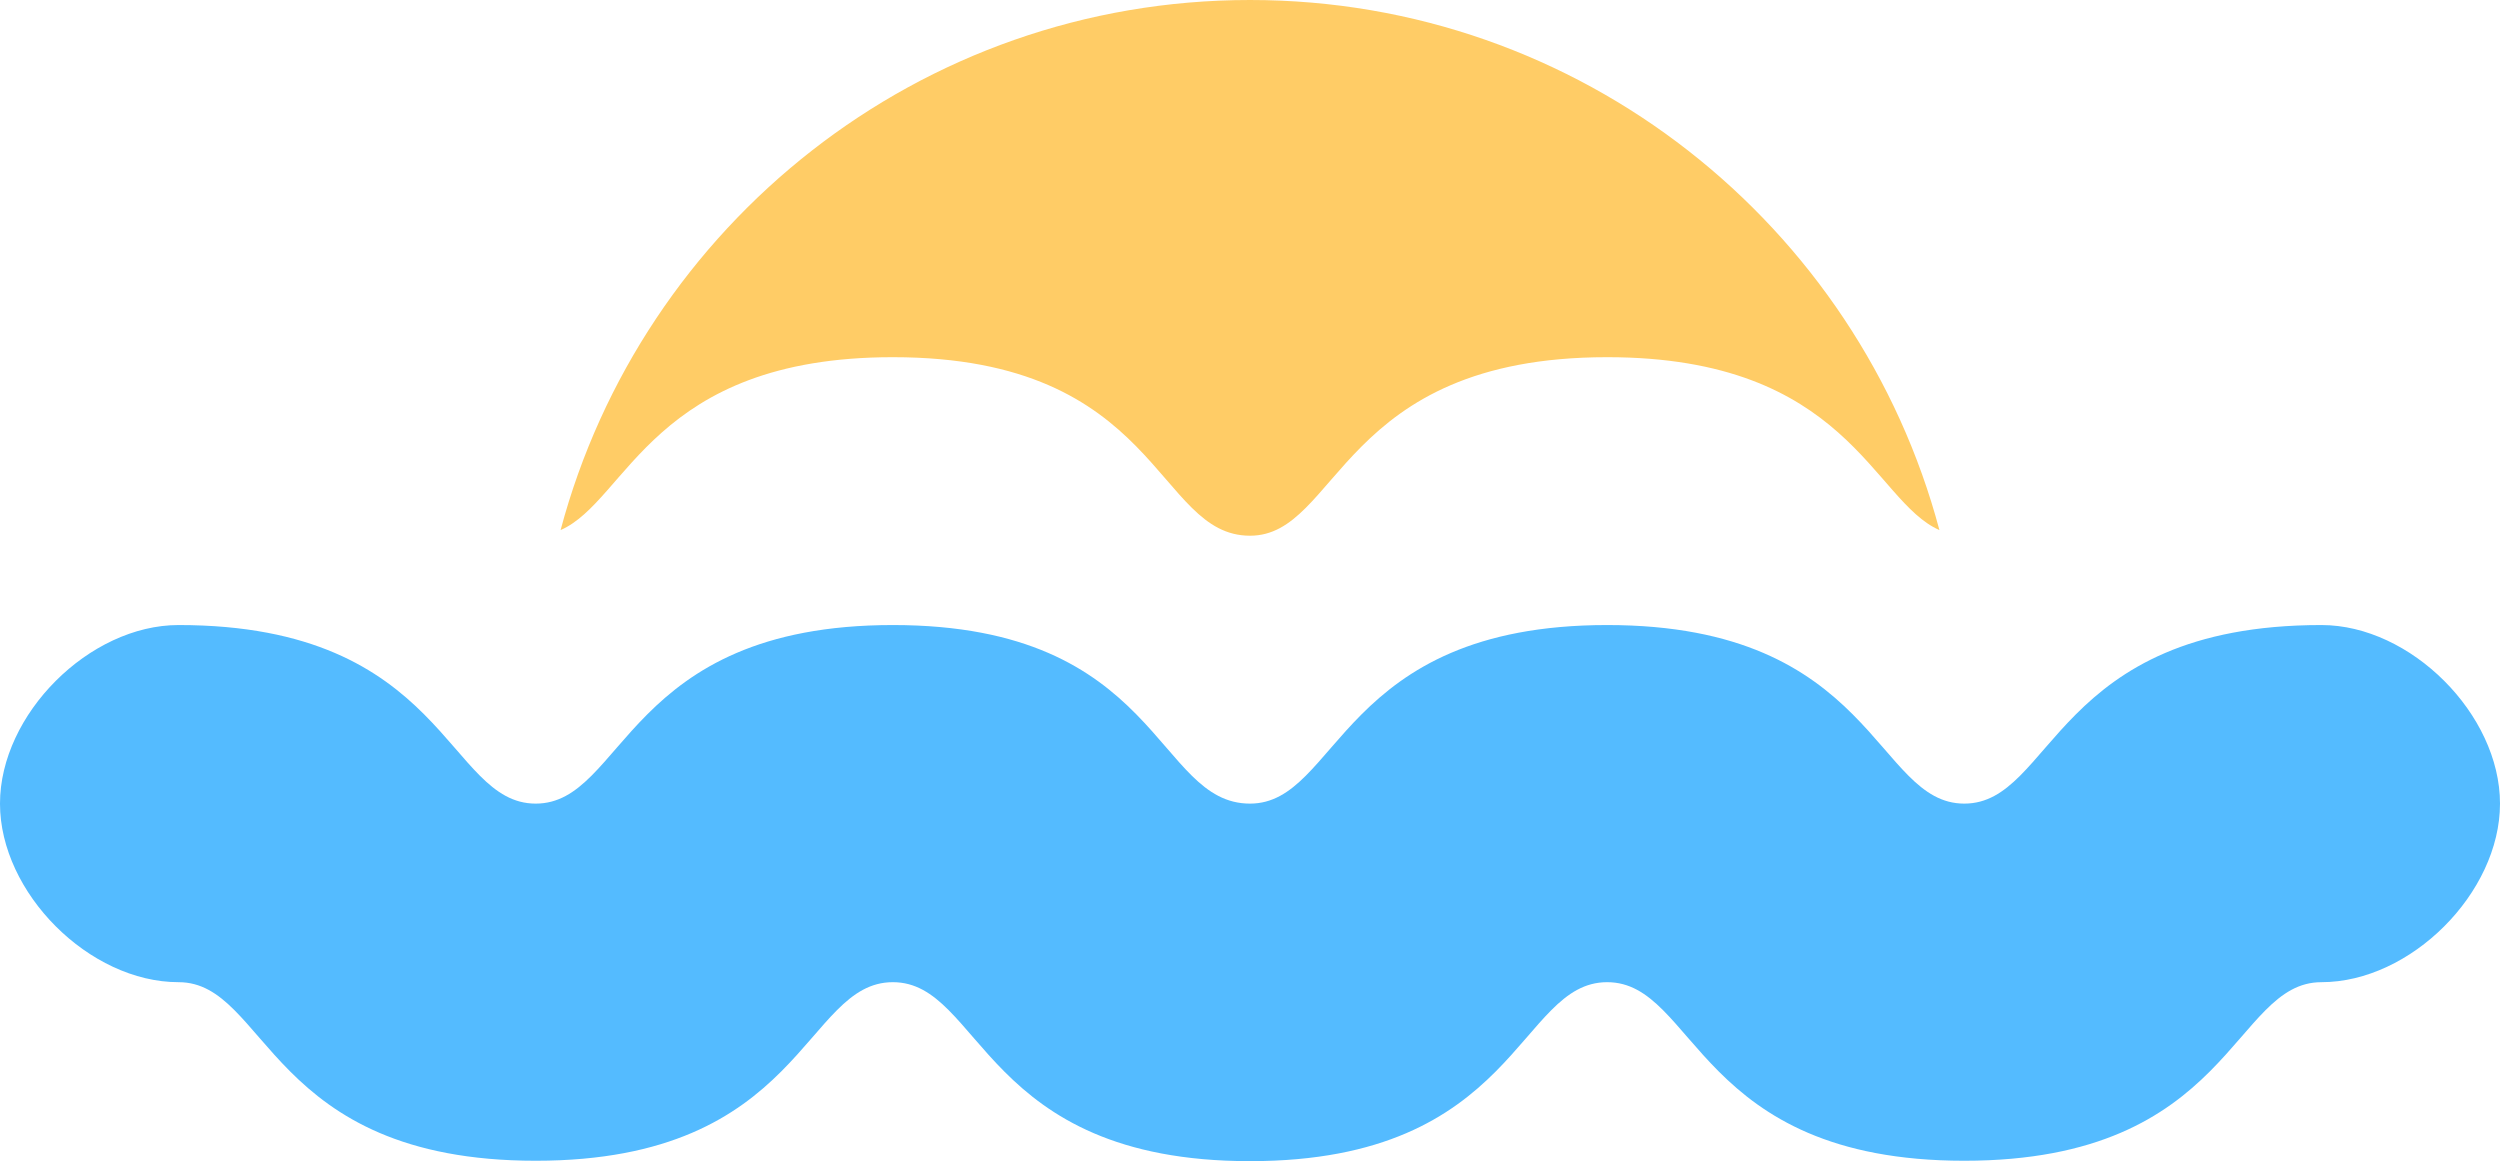 <svg xmlns="http://www.w3.org/2000/svg" width="56" height="26.01"><path d="M28 0c-7.407 0-13.621 5.041-15.443 11.874 1.503-.66 2.058-3.873 7.443-3.873 6 0 5.875 3.999 8 3.999 2 0 2-3.999 8-3.999 5.386 0 5.94 3.213 7.443 3.873C41.621 5.041 35.406 0 28 0zm-8 16.001c-1 0-1.5 1-2.501 2h4.997c-.997-1.001-1.497-2-2.496-2zm16 0c-.999 0-1.499.999-2.496 2h4.997c-1.001-1-1.501-2-2.501-2z" fill-rule="evenodd" clip-rule="evenodd" fill="#fc6"/><path d="M52 14.001c-6 0-6 4-8 4s-2-4-8-4-6 4-8 4c-2.125 0-2-4-8-4s-6 4-8 4-2-4-8-4c-2 0-4 2-4 4s2 4 4 4 2 4 8 4 6-4 8-4 2 4.009 8 4.009 6-4.009 8-4.009 2 4 8 4 6-4 8-4 4-2 4-4-2-4-4-4z" fill="#54bbff"/></svg>